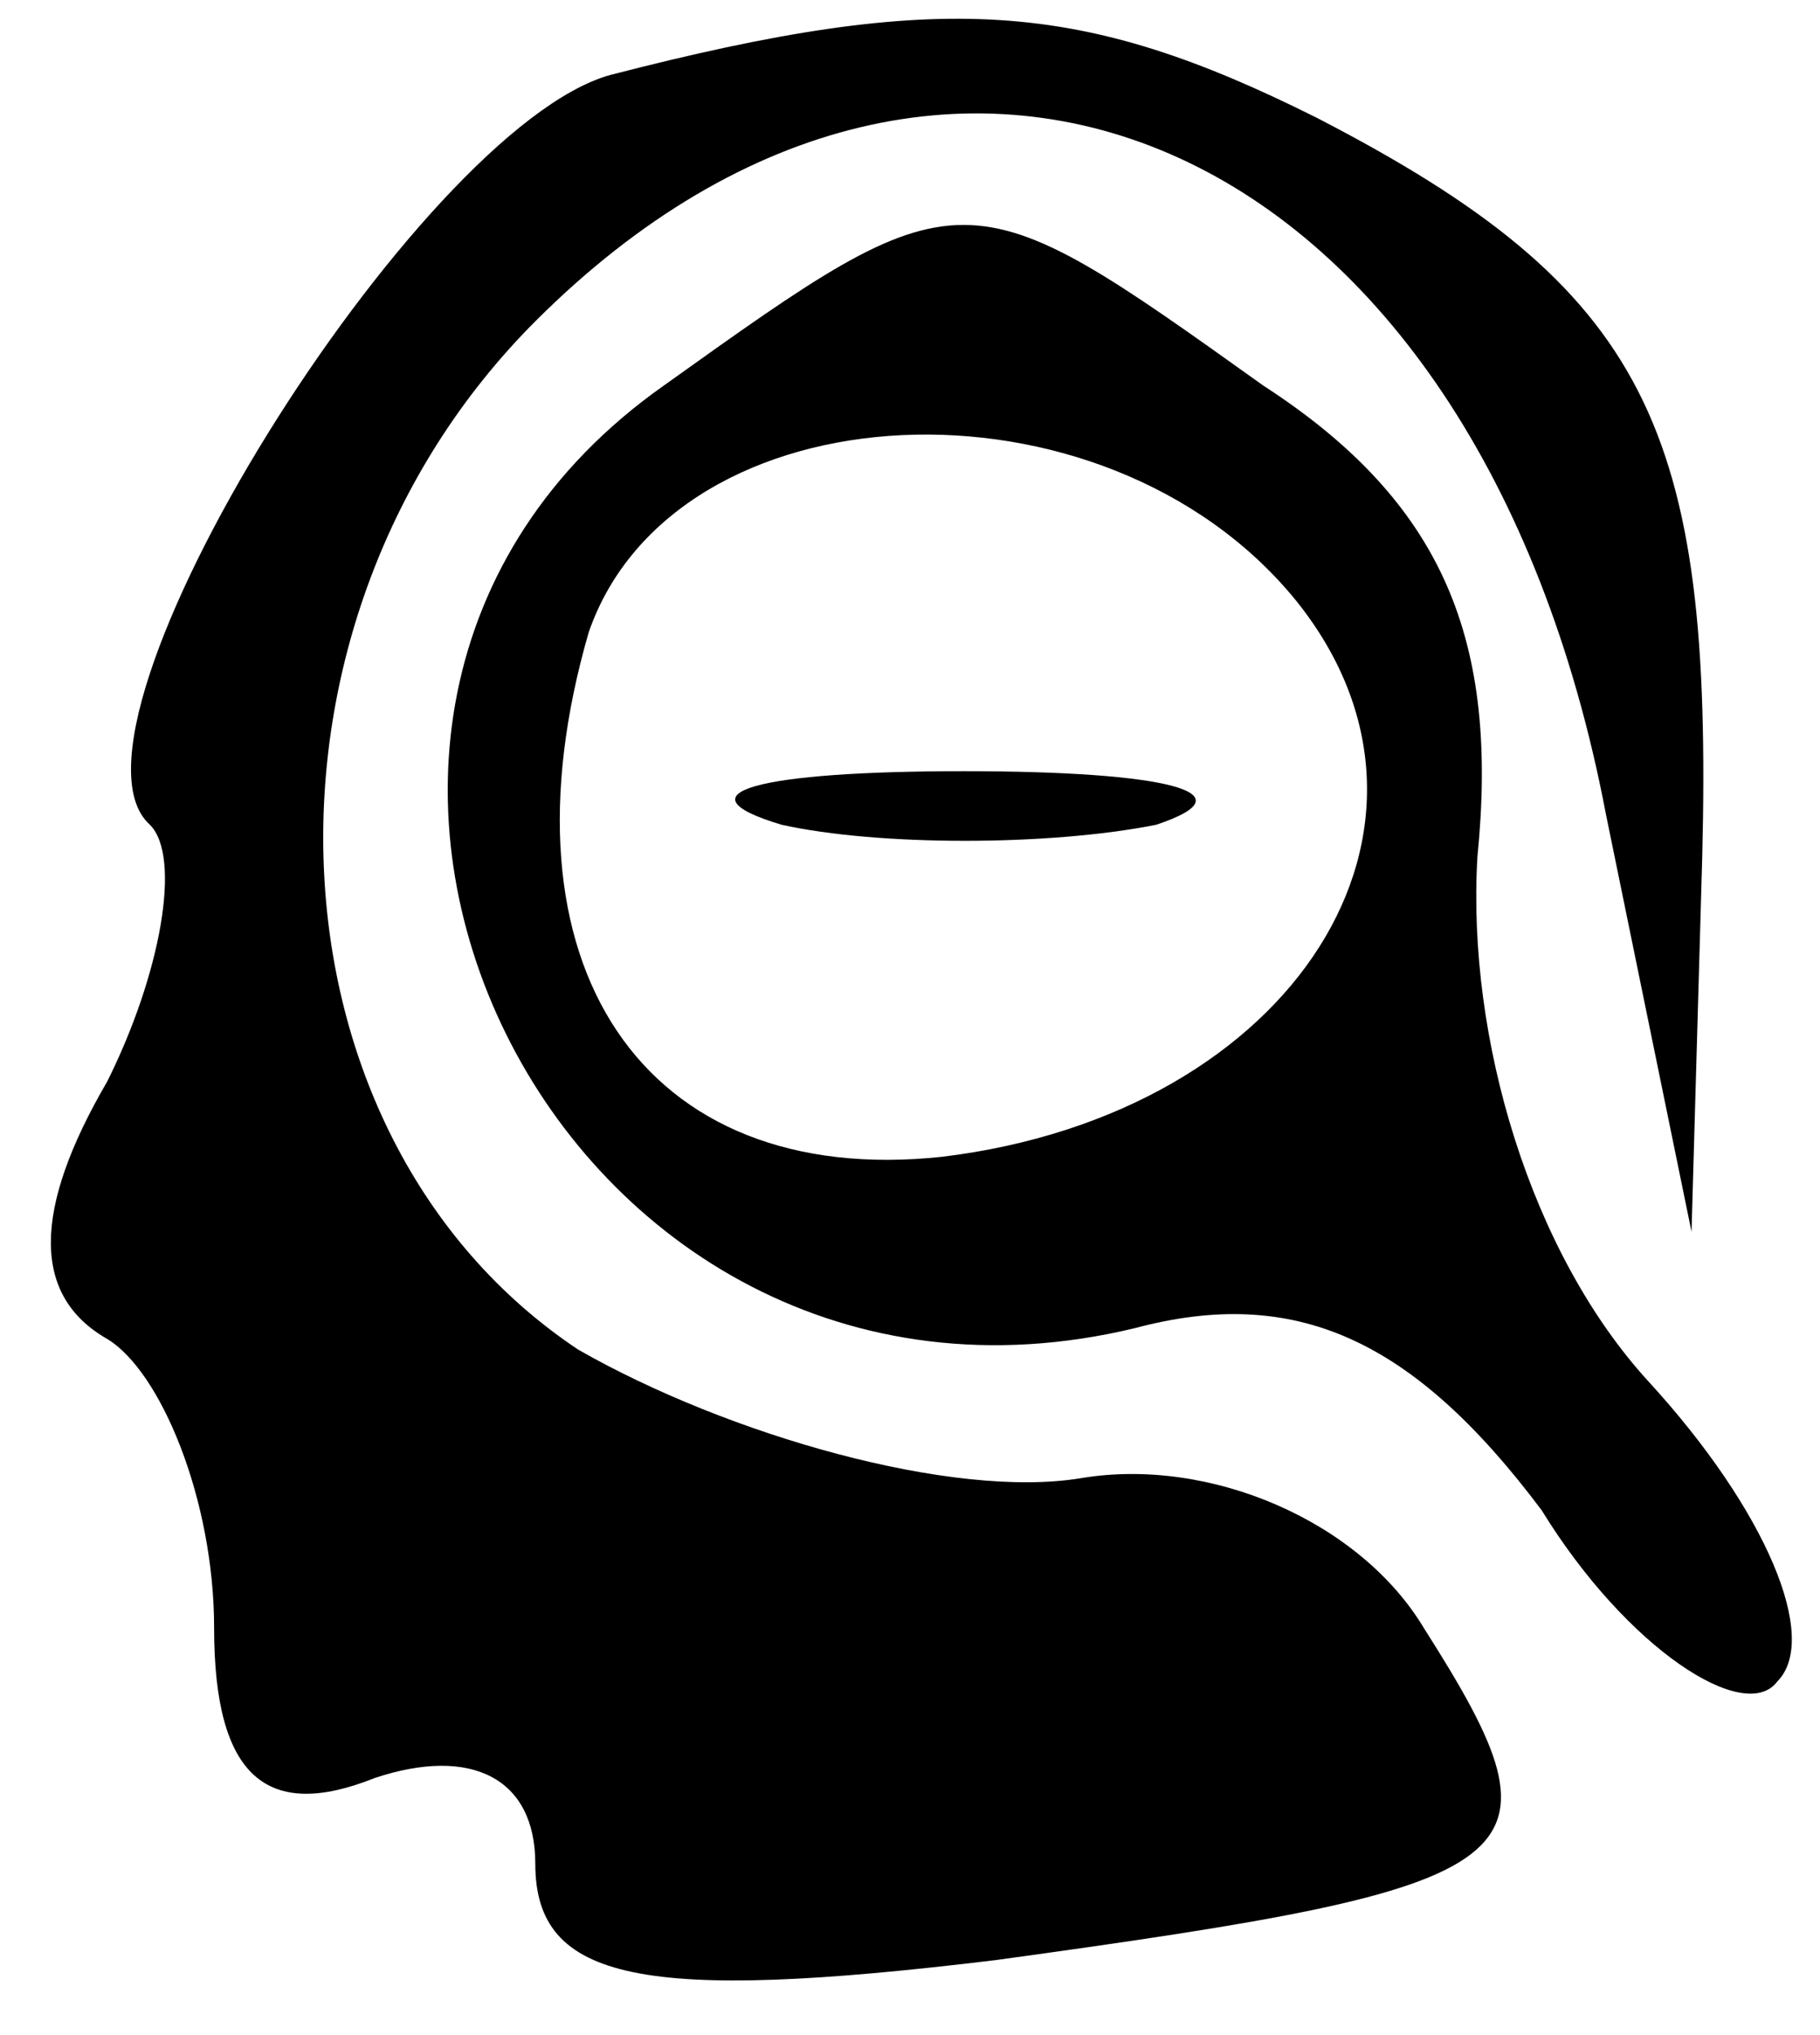 <?xml version="1.0" standalone="no"?>
<!DOCTYPE svg PUBLIC "-//W3C//DTD SVG 20010904//EN"
 "http://www.w3.org/TR/2001/REC-SVG-20010904/DTD/svg10.dtd">
<svg version="1.0" xmlns="http://www.w3.org/2000/svg"
 width="17pt" height="19pt" viewBox="0 0 17 19"
 preserveAspectRatio="xMidYMid meet">
<g transform="translate(0,19) scale(0.1,-0.1)"
fill="#000000" stroke="none">
<path d="M57 183 c-18 -5 -53 -61 -43 -70 3 -3 1 -14 -4 -24 -7 -12 -7 -20 0
-24 5 -3 10 -15 10 -27 0 -14 5 -18 15 -14 9 3 15 0 15 -8 0 -11 10 -13 43 -9
51 7 54 9 40 31 -6 10 -20 16 -32 14 -12 -2 -33 4 -47 12 -30 20 -32 68 -4 96
39 39 88 17 100 -46 l8 -39 1 35 c1 40 -5 53 -36 69 -22 11 -35 12 -66 4z"/>
<path d="M62 154 c-44 -31 -10 -101 44 -88 15 4 26 -1 38 -17 8 -13 19 -20 22
-16 4 4 -1 16 -12 28 -11 12 -17 32 -16 49 2 20 -3 33 -20 44 -28 20 -28 20
-56 0z m59 -20 c17 -21 0 -48 -33 -52 -28 -3 -42 18 -33 49 8 23 48 25 66 3z"/>
<path d="M73 113 c9 -2 25 -2 35 0 9 3 1 5 -18 5 -19 0 -27 -2 -17 -5z"/>
</g>
</svg>

